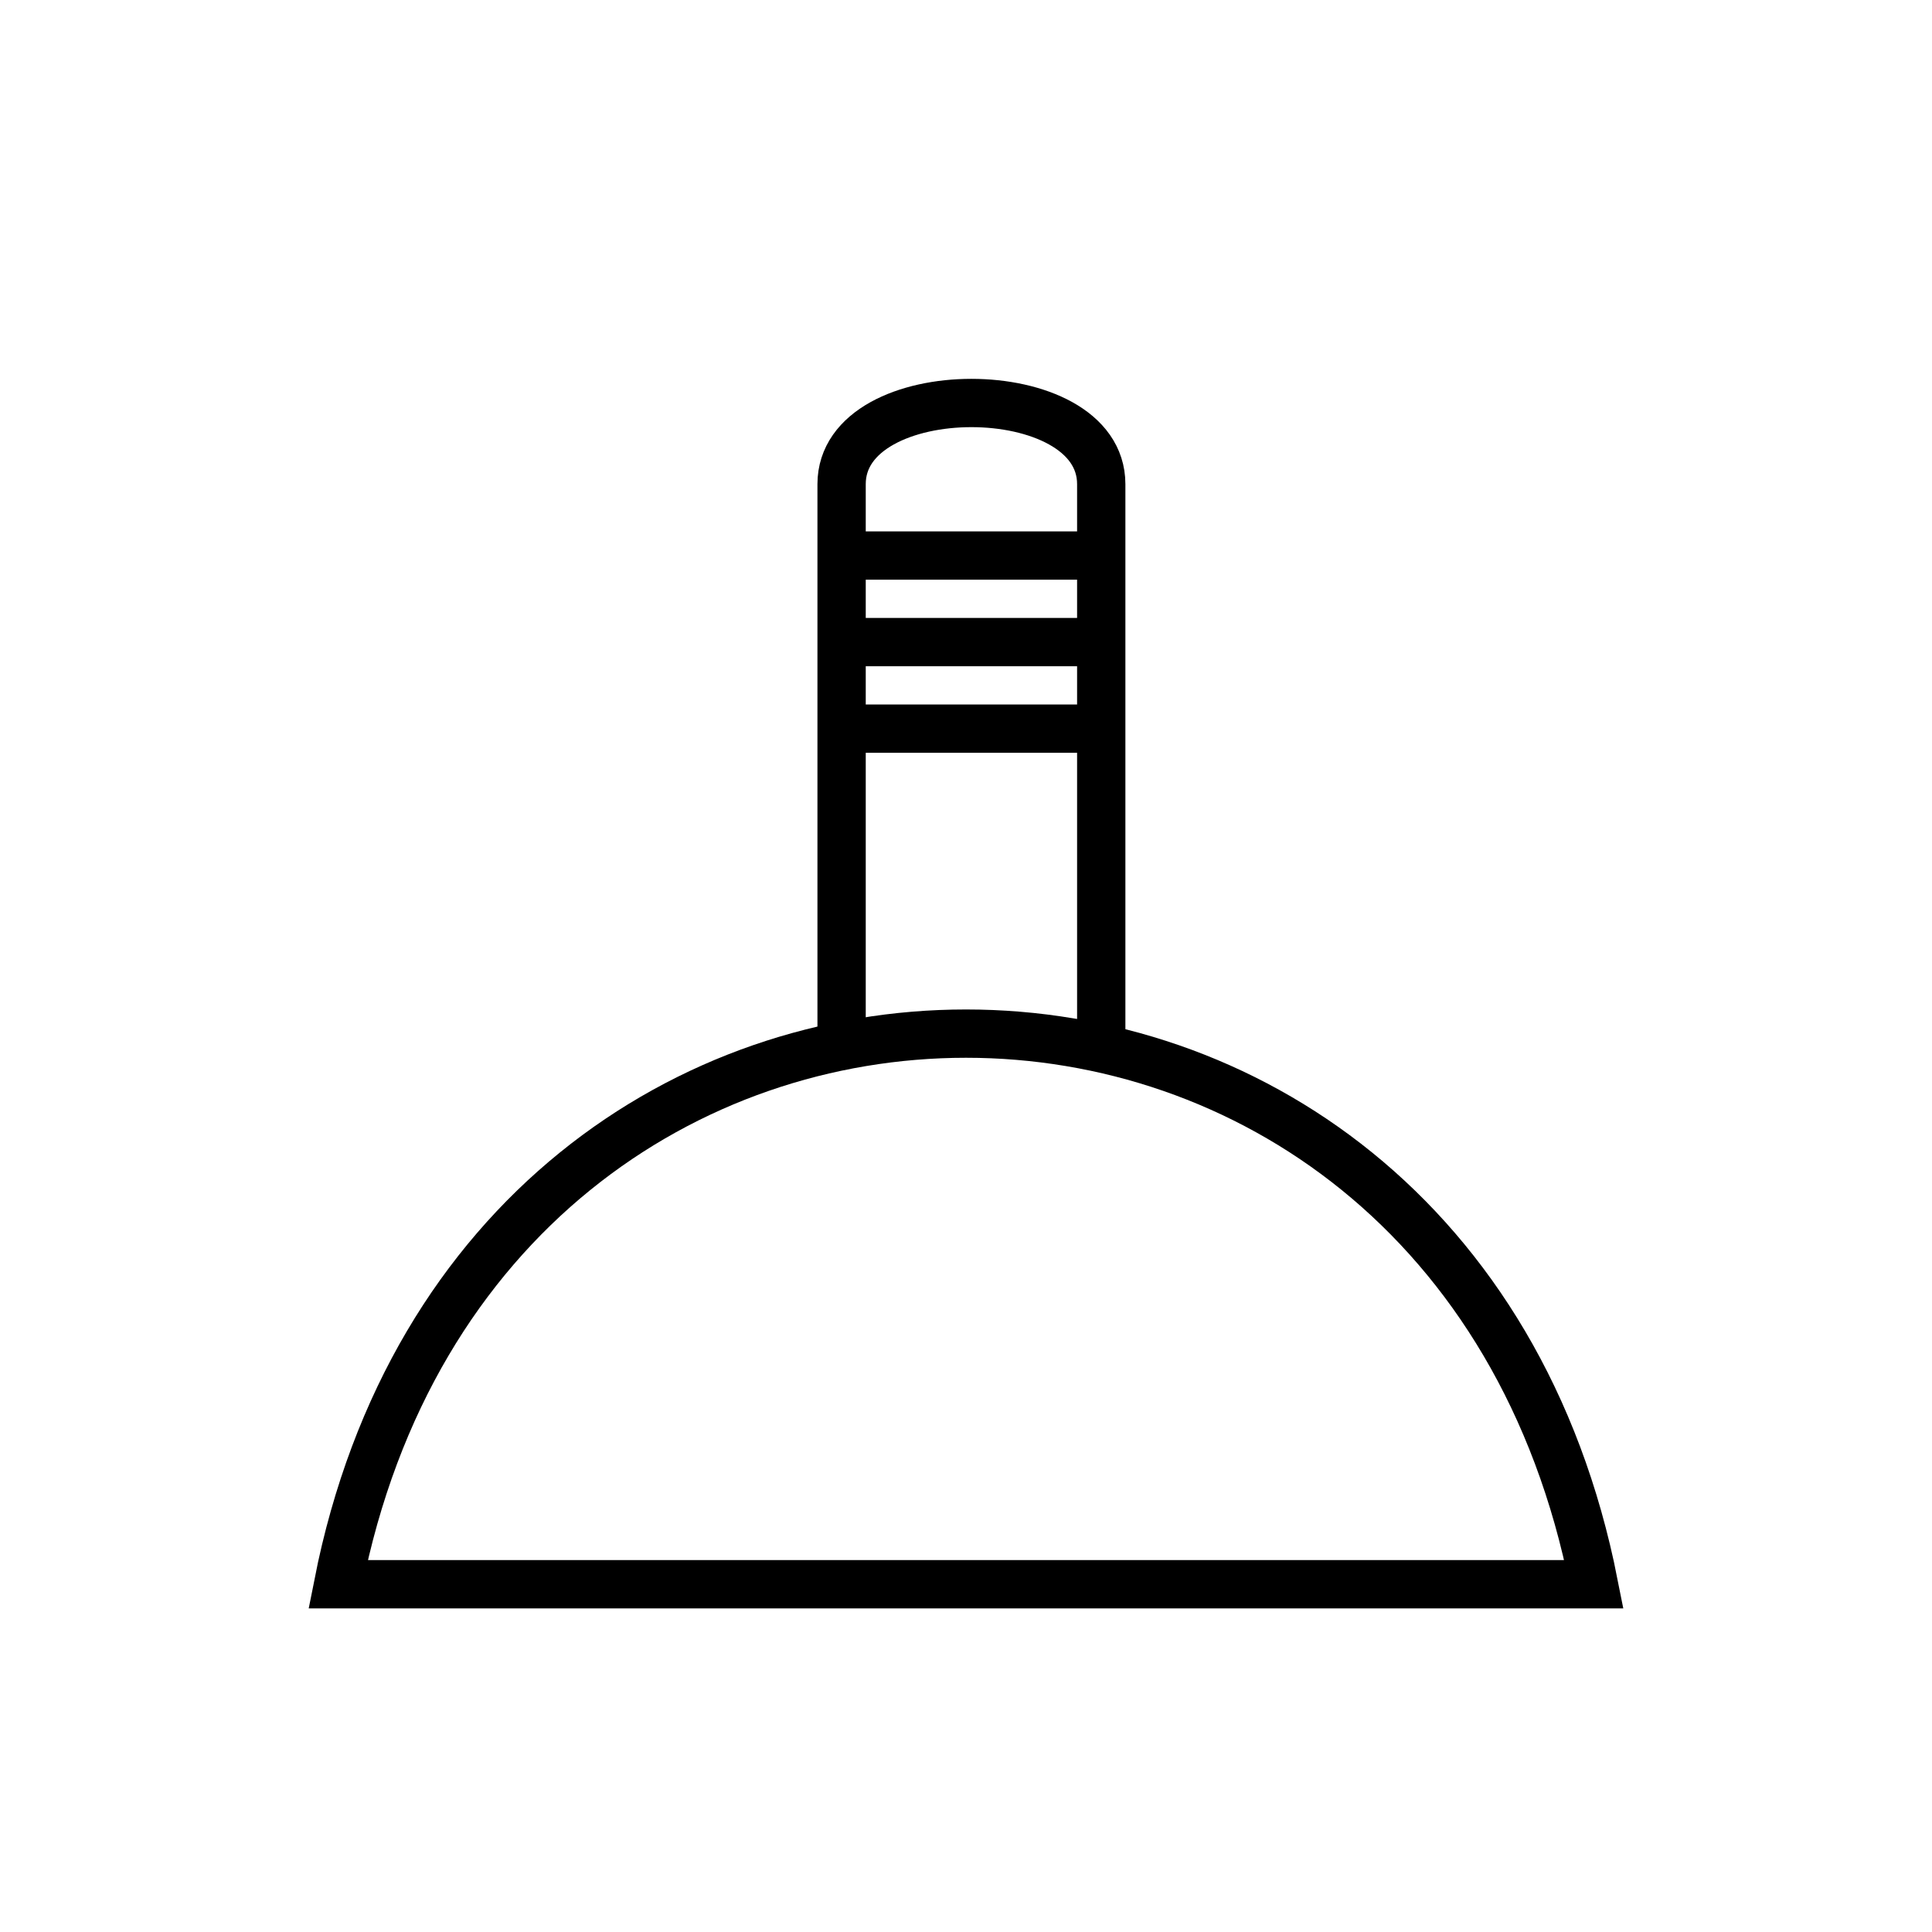 <?xml version="1.0" encoding="utf-8"?>
<!-- Generator: Adobe Illustrator 16.0.0, SVG Export Plug-In . SVG Version: 6.00 Build 0)  -->
<!DOCTYPE svg PUBLIC "-//W3C//DTD SVG 1.1//EN" "http://www.w3.org/Graphics/SVG/1.1/DTD/svg11.dtd">
<svg version="1.1" id="_3.SNG-UCD--------" xmlns="http://www.w3.org/2000/svg" xmlns:xlink="http://www.w3.org/1999/xlink" x="0px"
	 y="0px" width="400px" height="400px" viewBox="0 0 400 400" style="enable-background:new 0 0 400 400;" xml:space="preserve">
<g>
	<path style="fill:none;stroke:#000000;stroke-width:10;" d="M174.243,218.5V100.235c0-22.398,53.757-22.398,53.757,0V218.5"/>
</g>
<g>
	<line style="fill:none;stroke:#000000;stroke-width:10;" x1="173.795" y1="115.019" x2="227.552" y2="115.019"/>
	<line style="fill:none;stroke:#000000;stroke-width:10;" x1="173.795" y1="132.938" x2="227.552" y2="132.938"/>
	<line style="fill:none;stroke:#000000;stroke-width:10;" x1="173.795" y1="150.856" x2="227.552" y2="150.856"/>
</g>
<g>
	<path style="fill:none;stroke:#000000;stroke-width:10;" d="M70,328c30-152,230-152,260,0H70z"/>
</g>
<g id="frame" style="display:none;">
	<rect x="68" y="68" style="display:inline;fill:none;stroke:#3A58A7;stroke-width:5;" width="264" height="264"/>
</g>
</svg>
